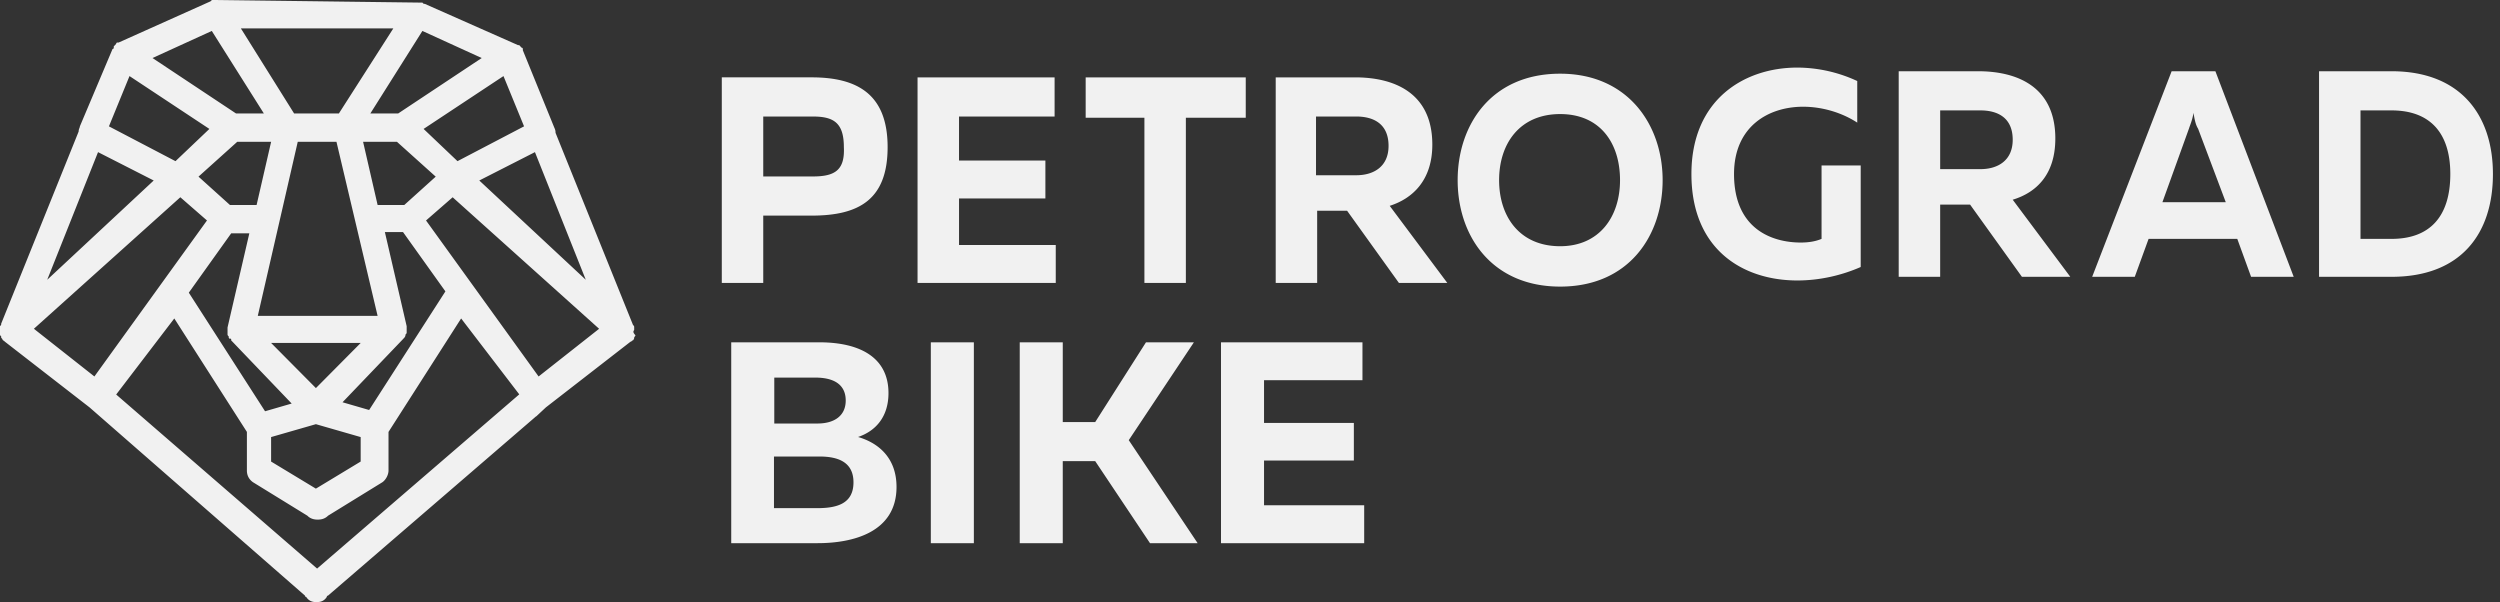 <?xml version="1.0" encoding="utf-8"?><svg width="191" height="46" fill="none" xmlns="http://www.w3.org/2000/svg" viewBox="0 0 191 46"><rect x="0" y="0" width="191" height="46" fill="#333333" stroke="none"/><path d="M62.007 5.91h-6.862v15.705h3.167v-5.142h3.695c3.608 0 5.807-1.215 5.807-5.234 0-4.02-2.287-5.329-5.807-5.329zm.088 7.572h-3.783v-4.58h3.783c1.584 0 2.376.467 2.376 2.337.088 1.776-.704 2.243-2.376 2.243zM80.66 18.717h-7.39v-3.552h6.598v-2.898h-6.599V8.902h7.302V5.911h-10.47v15.704H80.66v-2.898zM87.434 21.615H90.6V8.995h4.575V5.911h-12.23v3.084h4.488v12.62zM106.877 21.615h3.696l-4.4-5.889c1.76-.56 3.256-1.963 3.256-4.674 0-4.02-2.992-5.141-5.895-5.141h-6.07v15.704h3.167V16.1h2.287l3.959 5.515zm-6.334-12.713h3.079c1.32 0 2.464.56 2.464 2.244 0 1.589-1.144 2.243-2.464 2.243h-3.079V8.902zM119.195 5.63c-5.279 0-7.83 3.927-7.83 8.133 0 4.3 2.639 8.133 7.83 8.133 5.279 0 7.83-3.926 7.83-8.133 0-4.206-2.639-8.133-7.83-8.133zm0 13.181c-3.079 0-4.663-2.244-4.663-5.048s1.584-5.048 4.663-5.048 4.575 2.244 4.575 5.048-1.584 5.048-4.575 5.048zM139.167 18.25c-.44.187-.968.28-1.584.28-2.199 0-5.103-1.028-5.103-5.234 0-3.646 2.64-5.142 5.279-5.142 1.496 0 2.991.468 4.135 1.215V6.191a10.952 10.952 0 00-4.575-1.028c-4.047 0-8.094 2.43-8.094 8.133 0 5.795 3.959 8.132 8.094 8.132 1.672 0 3.343-.374 4.839-1.028v-7.759h-2.991v5.609zM157.027 10.585c0-4.02-2.992-5.142-5.895-5.142h-6.071v15.705h3.168v-5.515h2.287l3.959 5.515h3.695l-4.399-5.89c1.848-.56 3.256-1.962 3.256-4.673zm-5.719 2.337h-3.079V8.435h3.079c1.32 0 2.463.56 2.463 2.243 0 1.59-1.143 2.244-2.463 2.244zM165.913 5.443l-6.071 15.705h3.255l1.056-2.898h6.775l1.055 2.898h3.256l-5.983-15.705h-3.343zm-.704 10.003l2.023-5.61c.088-.28.264-.653.352-1.214.088.56.176.934.352 1.215l2.112 5.609h-4.839zM182.717 5.443h-5.542v15.705h5.542c5.279 0 7.743-3.272 7.743-7.852 0-4.487-2.464-7.853-7.743-7.853zm0 12.807h-2.375V8.435h2.375c2.904 0 4.487 1.682 4.487 4.86 0 3.272-1.583 4.955-4.487 4.955zM48.452 25.216v-.197c0-.098 0-.098-.092-.197l-5.918-14.676c0-.099 0-.197-.093-.394l-2.404-5.91v-.099s0-.098-.092-.098l-.093-.099-.092-.098h-.092L32.456.296c-.093 0-.093 0-.185-.099h-.093-.185L16.46 0h-.185c-.092 0-.092 0-.185.099L9.062 3.25h-.093s-.092 0-.092.098l-.093.099-.092.098v.099s0 .098-.093.098l-2.496 5.91c0 .099-.093.197-.093.394L.092 24.724c0 .098 0 .098-.092.197v.591c0 .098 0 .098.092.197v.098l.093.099c0 .098.092.098.185.197l6.473 5.023 16.459 14.382s0 .098.092.098c.185.296.462.394.74.394h.092c.278 0 .555-.098.74-.394 0 0 0-.098.092-.098l16.09-13.865-.093-.098c-.37-.493-.647-1.084-.74-1.675v-.295L24.226 43.439 8.876 30.141l4.44-5.811 5.547 8.668v2.955c0 .394.185.69.462.886l4.161 2.562c.185.196.463.295.74.295h.093c.277 0 .554-.099.74-.295l4.16-2.562c.278-.197.463-.59.463-.886v-2.955l5.548-8.668 5.733 7.486.74-.69 6.472-5.023c.092 0 .092-.099.185-.099 0 0 .092-.098.092-.197 0-.098.093-.098.093-.197-.185-.197-.185-.295-.093-.394zm-20.897 8.176v1.871l-3.421 2.069-3.422-2.069v-1.871l3.422-.985 3.42.985zM15.812 16.844l-8.6 11.918-4.623-3.644L13.777 15.07l2.035 1.773zm-7.49-7.19l1.572-3.842 6.103 4.038-2.59 2.463-5.085-2.66zm9.709-.986l-6.38-4.235 4.53-2.069 3.977 6.304H18.03zm10.264 0l3.976-6.304 4.53 2.069-6.38 4.235h-2.126zm-10.634 9.16h1.387l-1.664 7.191V25.512c0 .098 0 .098.092.197v.098l.093.099.092-.099h-.092l.092.099v.098l4.623 4.827-2.034.59-5.825-9.061 3.236-4.531zm-.092-2.166l-2.404-2.167 2.958-2.66h2.59l-1.11 4.827h-2.034zm8.322-6.994h-3.422l-4.068-6.501h11.65l-4.16 6.501zm-.185 2.167l3.143 13.298h-9.154l3.052-13.298h2.959zm5.085 15.07l.093-.098s.092-.098.092-.197c0-.098.093-.098.093-.197v-.197-.098-.197l-1.665-7.19h1.387l3.237 4.53-5.826 9.062-2.034-.59 4.623-4.827zM28.85 15.663l-1.11-4.827h2.59l2.959 2.66-2.404 2.167h-2.035zm-1.294 10.54l-3.421 3.447-3.422-3.448h6.843zm7.397-13.89L32.363 9.85l6.103-4.038 1.572 3.841-5.086 2.66zm10.819 12.806l-4.623 3.644-8.6-11.918 2.034-1.773 11.189 10.047zM36.617 13.79l4.253-2.167 3.884 9.752-8.137-7.585zm-33.01 7.585l3.883-9.752 4.253 2.167-8.137 7.585zM55.866 26.152v15.346h6.599c2.674 0 6.029-.811 6.029-4.297 0-2.258-1.425-3.376-2.938-3.815 1.36-.46 2.324-1.556 2.324-3.354 0-2.63-2.04-3.88-5.306-3.88h-6.708zm9.34 10.698c0 1.666-1.316 1.973-2.785 1.973h-3.289v-3.946h3.464c1.316 0 2.61.35 2.61 1.973zm-.593-6.248c0 1.184-.899 1.754-2.148 1.754h-3.31v-3.508h3.134c1.447 0 2.324.548 2.324 1.754zM71.115 26.152v15.346h3.288V26.152h-3.288zM81.195 41.498v-6.27h2.477l4.188 6.27h3.639l-5.262-7.87 4.977-7.476h-3.661l-3.88 6.094h-2.478v-6.094h-3.288v15.346h3.288zM93.284 26.152v15.346h10.94v-2.894h-7.652v-3.42h6.862v-2.872h-6.862v-3.266h7.52v-2.894H93.284z" fill="#F1F1F1"/></svg>